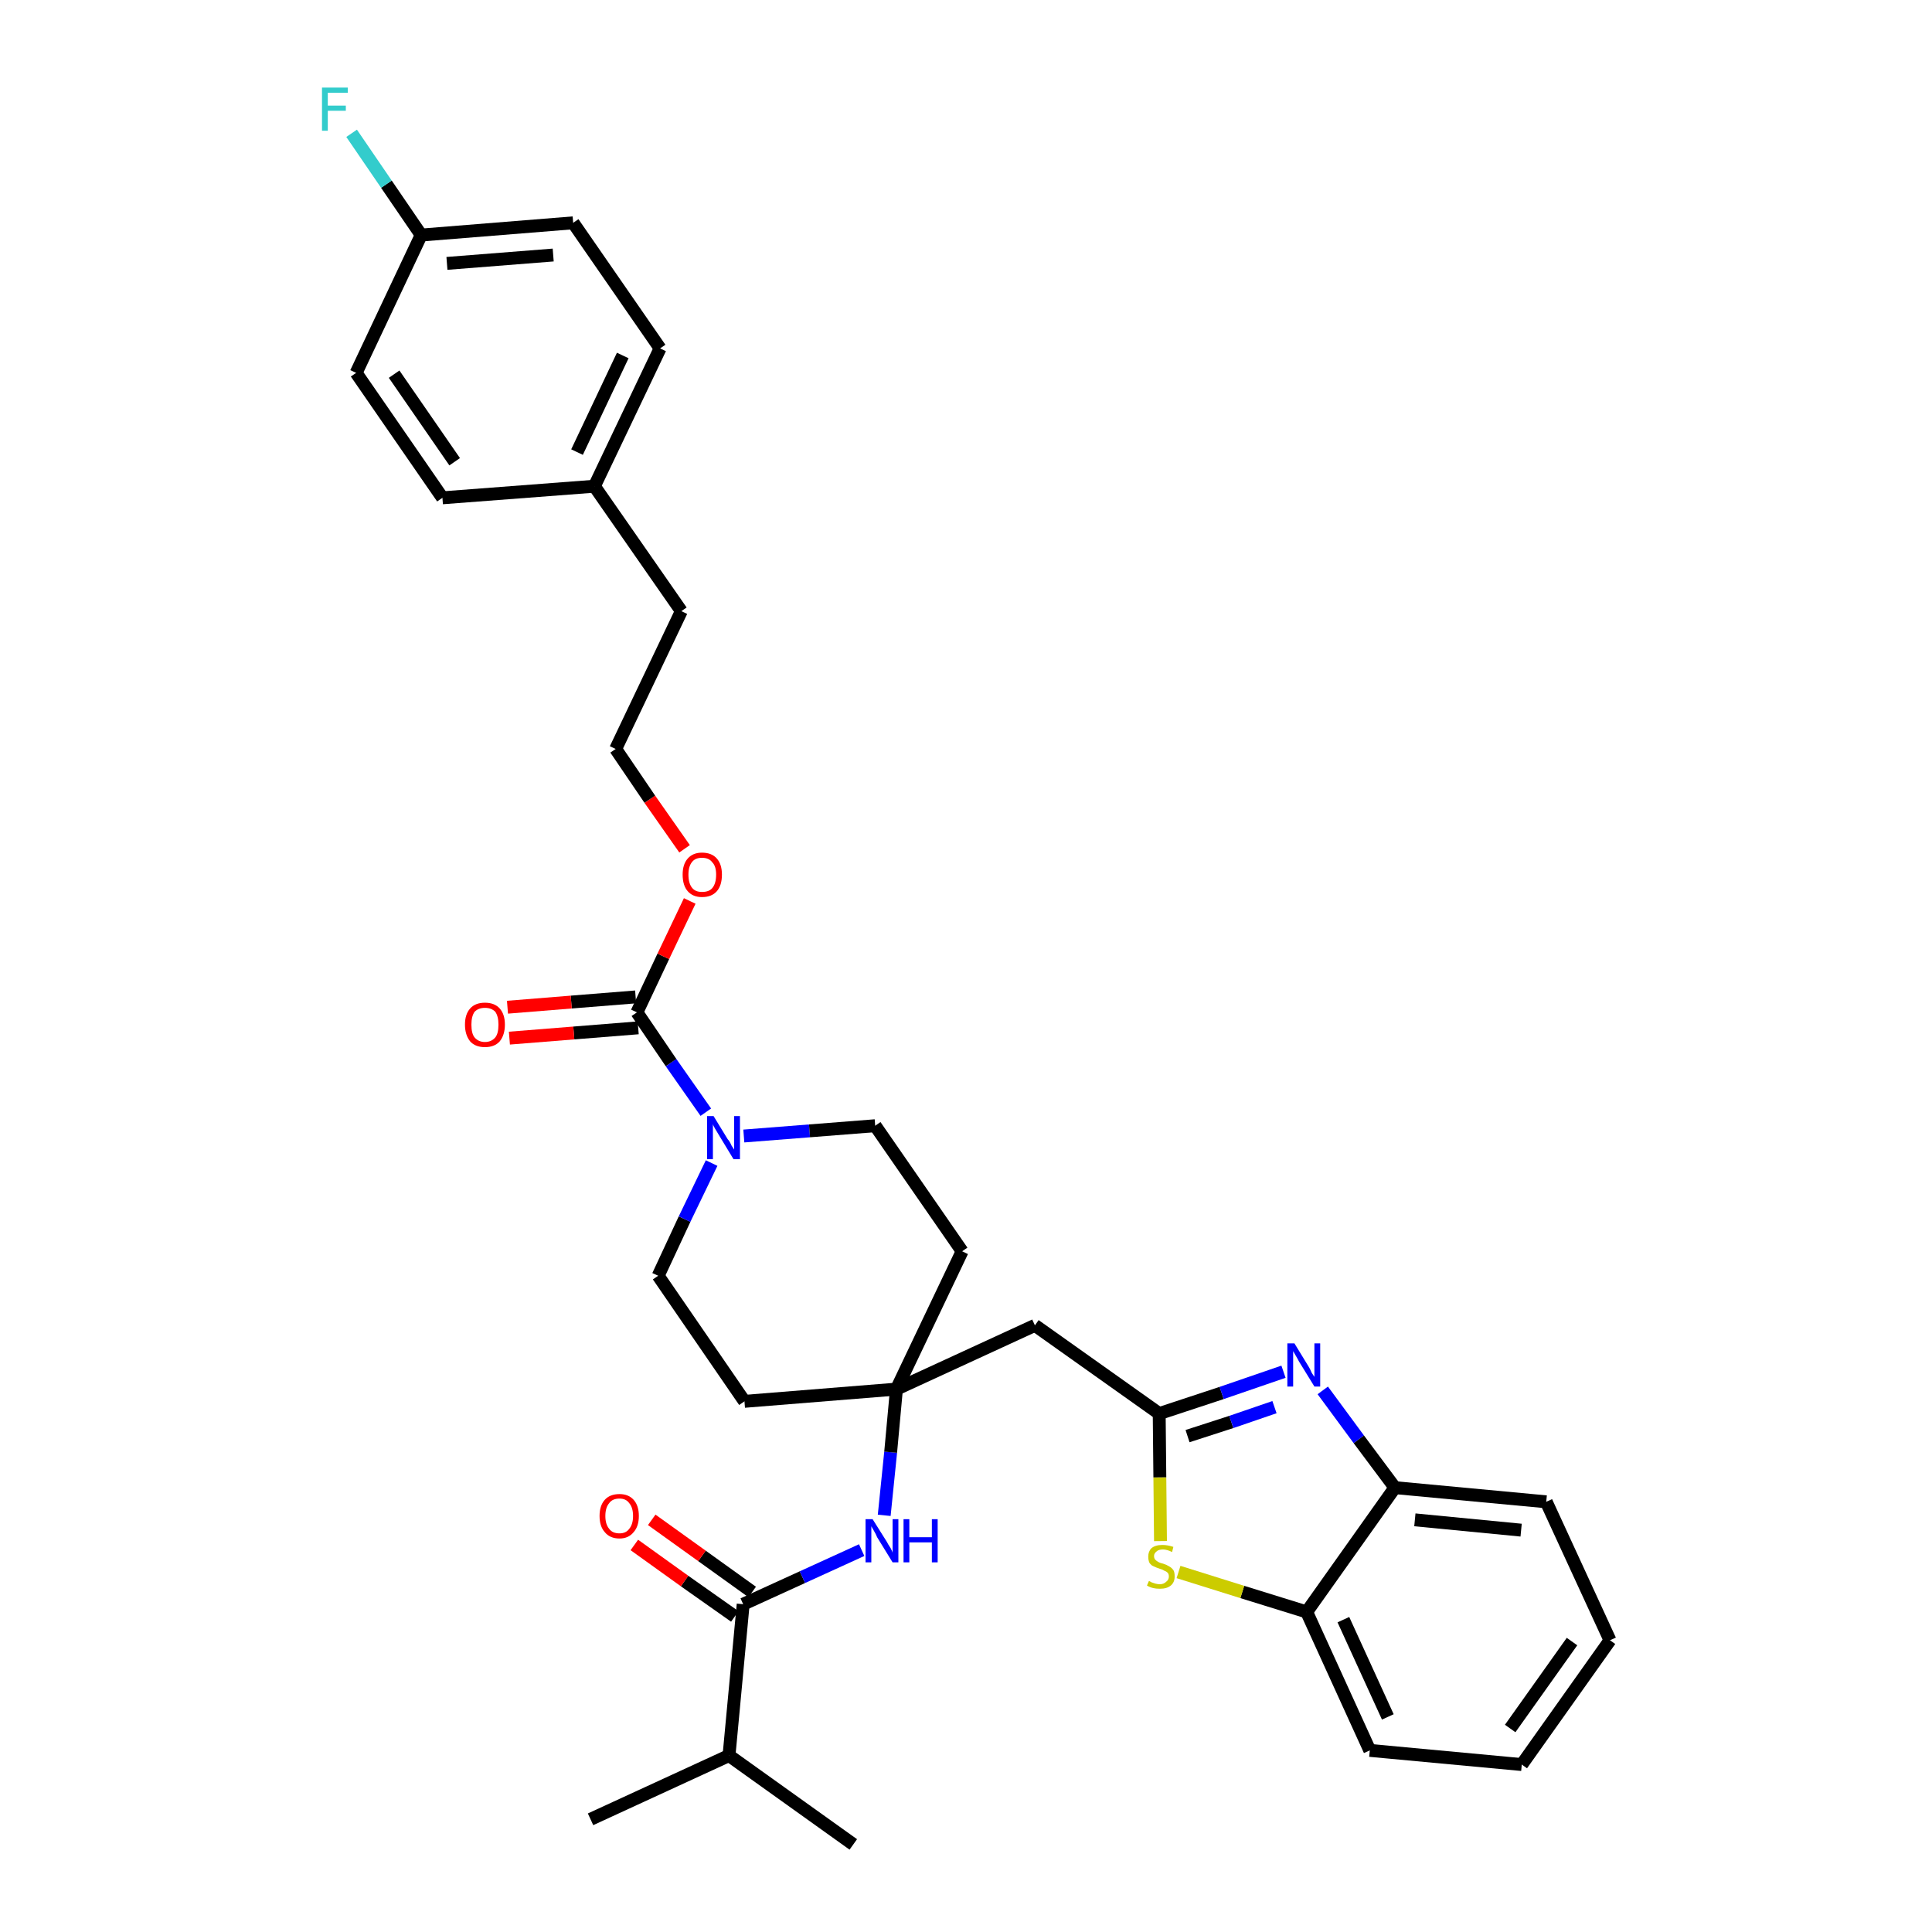 <?xml version='1.0' encoding='iso-8859-1'?>
<svg version='1.1' baseProfile='full'
              xmlns='http://www.w3.org/2000/svg'
                      xmlns:rdkit='http://www.rdkit.org/xml'
                      xmlns:xlink='http://www.w3.org/1999/xlink'
                  xml:space='preserve'
width='300px' height='300px' viewBox='0 0 300 300'>
<!-- END OF HEADER -->
<path class='bond-0 atom-0 atom-1' d='M 91.7,282.5 L 113.2,272.6' style='fill:none;fill-rule:evenodd;stroke:#000000;stroke-width:2.0px;stroke-linecap:butt;stroke-linejoin:miter;stroke-opacity:1' />
<path class='bond-1 atom-1 atom-2' d='M 113.2,272.6 L 132.5,286.4' style='fill:none;fill-rule:evenodd;stroke:#000000;stroke-width:2.0px;stroke-linecap:butt;stroke-linejoin:miter;stroke-opacity:1' />
<path class='bond-2 atom-1 atom-3' d='M 113.2,272.6 L 115.4,249.1' style='fill:none;fill-rule:evenodd;stroke:#000000;stroke-width:2.0px;stroke-linecap:butt;stroke-linejoin:miter;stroke-opacity:1' />
<path class='bond-3 atom-3 atom-4' d='M 116.8,247.2 L 109.0,241.6' style='fill:none;fill-rule:evenodd;stroke:#000000;stroke-width:2.0px;stroke-linecap:butt;stroke-linejoin:miter;stroke-opacity:1' />
<path class='bond-3 atom-3 atom-4' d='M 109.0,241.6 L 101.2,236.0' style='fill:none;fill-rule:evenodd;stroke:#FF0000;stroke-width:2.0px;stroke-linecap:butt;stroke-linejoin:miter;stroke-opacity:1' />
<path class='bond-3 atom-3 atom-4' d='M 114.1,251.0 L 106.3,245.5' style='fill:none;fill-rule:evenodd;stroke:#000000;stroke-width:2.0px;stroke-linecap:butt;stroke-linejoin:miter;stroke-opacity:1' />
<path class='bond-3 atom-3 atom-4' d='M 106.3,245.5 L 98.5,239.9' style='fill:none;fill-rule:evenodd;stroke:#FF0000;stroke-width:2.0px;stroke-linecap:butt;stroke-linejoin:miter;stroke-opacity:1' />
<path class='bond-4 atom-3 atom-5' d='M 115.4,249.1 L 124.6,244.9' style='fill:none;fill-rule:evenodd;stroke:#000000;stroke-width:2.0px;stroke-linecap:butt;stroke-linejoin:miter;stroke-opacity:1' />
<path class='bond-4 atom-3 atom-5' d='M 124.6,244.9 L 133.8,240.7' style='fill:none;fill-rule:evenodd;stroke:#0000FF;stroke-width:2.0px;stroke-linecap:butt;stroke-linejoin:miter;stroke-opacity:1' />
<path class='bond-5 atom-5 atom-6' d='M 137.3,235.3 L 138.3,225.5' style='fill:none;fill-rule:evenodd;stroke:#0000FF;stroke-width:2.0px;stroke-linecap:butt;stroke-linejoin:miter;stroke-opacity:1' />
<path class='bond-5 atom-5 atom-6' d='M 138.3,225.5 L 139.2,215.7' style='fill:none;fill-rule:evenodd;stroke:#000000;stroke-width:2.0px;stroke-linecap:butt;stroke-linejoin:miter;stroke-opacity:1' />
<path class='bond-6 atom-6 atom-7' d='M 139.2,215.7 L 160.7,205.8' style='fill:none;fill-rule:evenodd;stroke:#000000;stroke-width:2.0px;stroke-linecap:butt;stroke-linejoin:miter;stroke-opacity:1' />
<path class='bond-16 atom-6 atom-17' d='M 139.2,215.7 L 115.6,217.6' style='fill:none;fill-rule:evenodd;stroke:#000000;stroke-width:2.0px;stroke-linecap:butt;stroke-linejoin:miter;stroke-opacity:1' />
<path class='bond-33 atom-33 atom-6' d='M 149.4,194.3 L 139.2,215.7' style='fill:none;fill-rule:evenodd;stroke:#000000;stroke-width:2.0px;stroke-linecap:butt;stroke-linejoin:miter;stroke-opacity:1' />
<path class='bond-7 atom-7 atom-8' d='M 160.7,205.8 L 180.0,219.5' style='fill:none;fill-rule:evenodd;stroke:#000000;stroke-width:2.0px;stroke-linecap:butt;stroke-linejoin:miter;stroke-opacity:1' />
<path class='bond-8 atom-8 atom-9' d='M 180.0,219.5 L 189.7,216.3' style='fill:none;fill-rule:evenodd;stroke:#000000;stroke-width:2.0px;stroke-linecap:butt;stroke-linejoin:miter;stroke-opacity:1' />
<path class='bond-8 atom-8 atom-9' d='M 189.7,216.3 L 199.3,213.0' style='fill:none;fill-rule:evenodd;stroke:#0000FF;stroke-width:2.0px;stroke-linecap:butt;stroke-linejoin:miter;stroke-opacity:1' />
<path class='bond-8 atom-8 atom-9' d='M 184.4,223.0 L 191.2,220.8' style='fill:none;fill-rule:evenodd;stroke:#000000;stroke-width:2.0px;stroke-linecap:butt;stroke-linejoin:miter;stroke-opacity:1' />
<path class='bond-8 atom-8 atom-9' d='M 191.2,220.8 L 197.9,218.5' style='fill:none;fill-rule:evenodd;stroke:#0000FF;stroke-width:2.0px;stroke-linecap:butt;stroke-linejoin:miter;stroke-opacity:1' />
<path class='bond-34 atom-16 atom-8' d='M 180.2,239.3 L 180.1,229.4' style='fill:none;fill-rule:evenodd;stroke:#CCCC00;stroke-width:2.0px;stroke-linecap:butt;stroke-linejoin:miter;stroke-opacity:1' />
<path class='bond-34 atom-16 atom-8' d='M 180.1,229.4 L 180.0,219.5' style='fill:none;fill-rule:evenodd;stroke:#000000;stroke-width:2.0px;stroke-linecap:butt;stroke-linejoin:miter;stroke-opacity:1' />
<path class='bond-9 atom-9 atom-10' d='M 205.4,215.9 L 211.0,223.5' style='fill:none;fill-rule:evenodd;stroke:#0000FF;stroke-width:2.0px;stroke-linecap:butt;stroke-linejoin:miter;stroke-opacity:1' />
<path class='bond-9 atom-9 atom-10' d='M 211.0,223.5 L 216.6,231.0' style='fill:none;fill-rule:evenodd;stroke:#000000;stroke-width:2.0px;stroke-linecap:butt;stroke-linejoin:miter;stroke-opacity:1' />
<path class='bond-10 atom-10 atom-11' d='M 216.6,231.0 L 240.1,233.2' style='fill:none;fill-rule:evenodd;stroke:#000000;stroke-width:2.0px;stroke-linecap:butt;stroke-linejoin:miter;stroke-opacity:1' />
<path class='bond-10 atom-10 atom-11' d='M 219.7,236.0 L 236.2,237.6' style='fill:none;fill-rule:evenodd;stroke:#000000;stroke-width:2.0px;stroke-linecap:butt;stroke-linejoin:miter;stroke-opacity:1' />
<path class='bond-36 atom-15 atom-10' d='M 202.9,250.3 L 216.6,231.0' style='fill:none;fill-rule:evenodd;stroke:#000000;stroke-width:2.0px;stroke-linecap:butt;stroke-linejoin:miter;stroke-opacity:1' />
<path class='bond-11 atom-11 atom-12' d='M 240.1,233.2 L 250.0,254.7' style='fill:none;fill-rule:evenodd;stroke:#000000;stroke-width:2.0px;stroke-linecap:butt;stroke-linejoin:miter;stroke-opacity:1' />
<path class='bond-12 atom-12 atom-13' d='M 250.0,254.7 L 236.3,274.0' style='fill:none;fill-rule:evenodd;stroke:#000000;stroke-width:2.0px;stroke-linecap:butt;stroke-linejoin:miter;stroke-opacity:1' />
<path class='bond-12 atom-12 atom-13' d='M 244.1,254.9 L 234.5,268.4' style='fill:none;fill-rule:evenodd;stroke:#000000;stroke-width:2.0px;stroke-linecap:butt;stroke-linejoin:miter;stroke-opacity:1' />
<path class='bond-13 atom-13 atom-14' d='M 236.3,274.0 L 212.7,271.8' style='fill:none;fill-rule:evenodd;stroke:#000000;stroke-width:2.0px;stroke-linecap:butt;stroke-linejoin:miter;stroke-opacity:1' />
<path class='bond-14 atom-14 atom-15' d='M 212.7,271.8 L 202.9,250.3' style='fill:none;fill-rule:evenodd;stroke:#000000;stroke-width:2.0px;stroke-linecap:butt;stroke-linejoin:miter;stroke-opacity:1' />
<path class='bond-14 atom-14 atom-15' d='M 215.5,266.6 L 208.6,251.5' style='fill:none;fill-rule:evenodd;stroke:#000000;stroke-width:2.0px;stroke-linecap:butt;stroke-linejoin:miter;stroke-opacity:1' />
<path class='bond-15 atom-15 atom-16' d='M 202.9,250.3 L 192.9,247.2' style='fill:none;fill-rule:evenodd;stroke:#000000;stroke-width:2.0px;stroke-linecap:butt;stroke-linejoin:miter;stroke-opacity:1' />
<path class='bond-15 atom-15 atom-16' d='M 192.9,247.2 L 183.0,244.1' style='fill:none;fill-rule:evenodd;stroke:#CCCC00;stroke-width:2.0px;stroke-linecap:butt;stroke-linejoin:miter;stroke-opacity:1' />
<path class='bond-17 atom-17 atom-18' d='M 115.6,217.6 L 102.2,198.1' style='fill:none;fill-rule:evenodd;stroke:#000000;stroke-width:2.0px;stroke-linecap:butt;stroke-linejoin:miter;stroke-opacity:1' />
<path class='bond-18 atom-18 atom-19' d='M 102.2,198.1 L 106.3,189.3' style='fill:none;fill-rule:evenodd;stroke:#000000;stroke-width:2.0px;stroke-linecap:butt;stroke-linejoin:miter;stroke-opacity:1' />
<path class='bond-18 atom-18 atom-19' d='M 106.3,189.3 L 110.5,180.6' style='fill:none;fill-rule:evenodd;stroke:#0000FF;stroke-width:2.0px;stroke-linecap:butt;stroke-linejoin:miter;stroke-opacity:1' />
<path class='bond-19 atom-19 atom-20' d='M 109.6,172.7 L 104.2,165.0' style='fill:none;fill-rule:evenodd;stroke:#0000FF;stroke-width:2.0px;stroke-linecap:butt;stroke-linejoin:miter;stroke-opacity:1' />
<path class='bond-19 atom-19 atom-20' d='M 104.2,165.0 L 98.9,157.2' style='fill:none;fill-rule:evenodd;stroke:#000000;stroke-width:2.0px;stroke-linecap:butt;stroke-linejoin:miter;stroke-opacity:1' />
<path class='bond-31 atom-19 atom-32' d='M 115.5,176.4 L 125.7,175.6' style='fill:none;fill-rule:evenodd;stroke:#0000FF;stroke-width:2.0px;stroke-linecap:butt;stroke-linejoin:miter;stroke-opacity:1' />
<path class='bond-31 atom-19 atom-32' d='M 125.7,175.6 L 135.9,174.8' style='fill:none;fill-rule:evenodd;stroke:#000000;stroke-width:2.0px;stroke-linecap:butt;stroke-linejoin:miter;stroke-opacity:1' />
<path class='bond-20 atom-20 atom-21' d='M 98.7,154.8 L 88.7,155.6' style='fill:none;fill-rule:evenodd;stroke:#000000;stroke-width:2.0px;stroke-linecap:butt;stroke-linejoin:miter;stroke-opacity:1' />
<path class='bond-20 atom-20 atom-21' d='M 88.7,155.6 L 78.8,156.4' style='fill:none;fill-rule:evenodd;stroke:#FF0000;stroke-width:2.0px;stroke-linecap:butt;stroke-linejoin:miter;stroke-opacity:1' />
<path class='bond-20 atom-20 atom-21' d='M 99.1,159.6 L 89.1,160.4' style='fill:none;fill-rule:evenodd;stroke:#000000;stroke-width:2.0px;stroke-linecap:butt;stroke-linejoin:miter;stroke-opacity:1' />
<path class='bond-20 atom-20 atom-21' d='M 89.1,160.4 L 79.1,161.2' style='fill:none;fill-rule:evenodd;stroke:#FF0000;stroke-width:2.0px;stroke-linecap:butt;stroke-linejoin:miter;stroke-opacity:1' />
<path class='bond-21 atom-20 atom-22' d='M 98.9,157.2 L 103.0,148.5' style='fill:none;fill-rule:evenodd;stroke:#000000;stroke-width:2.0px;stroke-linecap:butt;stroke-linejoin:miter;stroke-opacity:1' />
<path class='bond-21 atom-20 atom-22' d='M 103.0,148.5 L 107.1,139.9' style='fill:none;fill-rule:evenodd;stroke:#FF0000;stroke-width:2.0px;stroke-linecap:butt;stroke-linejoin:miter;stroke-opacity:1' />
<path class='bond-22 atom-22 atom-23' d='M 106.3,131.8 L 100.9,124.1' style='fill:none;fill-rule:evenodd;stroke:#FF0000;stroke-width:2.0px;stroke-linecap:butt;stroke-linejoin:miter;stroke-opacity:1' />
<path class='bond-22 atom-22 atom-23' d='M 100.9,124.1 L 95.6,116.3' style='fill:none;fill-rule:evenodd;stroke:#000000;stroke-width:2.0px;stroke-linecap:butt;stroke-linejoin:miter;stroke-opacity:1' />
<path class='bond-23 atom-23 atom-24' d='M 95.6,116.3 L 105.8,94.9' style='fill:none;fill-rule:evenodd;stroke:#000000;stroke-width:2.0px;stroke-linecap:butt;stroke-linejoin:miter;stroke-opacity:1' />
<path class='bond-24 atom-24 atom-25' d='M 105.8,94.9 L 92.3,75.5' style='fill:none;fill-rule:evenodd;stroke:#000000;stroke-width:2.0px;stroke-linecap:butt;stroke-linejoin:miter;stroke-opacity:1' />
<path class='bond-25 atom-25 atom-26' d='M 92.3,75.5 L 102.5,54.1' style='fill:none;fill-rule:evenodd;stroke:#000000;stroke-width:2.0px;stroke-linecap:butt;stroke-linejoin:miter;stroke-opacity:1' />
<path class='bond-25 atom-25 atom-26' d='M 89.6,70.2 L 96.7,55.2' style='fill:none;fill-rule:evenodd;stroke:#000000;stroke-width:2.0px;stroke-linecap:butt;stroke-linejoin:miter;stroke-opacity:1' />
<path class='bond-35 atom-31 atom-25' d='M 68.7,77.3 L 92.3,75.5' style='fill:none;fill-rule:evenodd;stroke:#000000;stroke-width:2.0px;stroke-linecap:butt;stroke-linejoin:miter;stroke-opacity:1' />
<path class='bond-26 atom-26 atom-27' d='M 102.5,54.1 L 89.0,34.6' style='fill:none;fill-rule:evenodd;stroke:#000000;stroke-width:2.0px;stroke-linecap:butt;stroke-linejoin:miter;stroke-opacity:1' />
<path class='bond-27 atom-27 atom-28' d='M 89.0,34.6 L 65.4,36.5' style='fill:none;fill-rule:evenodd;stroke:#000000;stroke-width:2.0px;stroke-linecap:butt;stroke-linejoin:miter;stroke-opacity:1' />
<path class='bond-27 atom-27 atom-28' d='M 85.9,39.6 L 69.4,40.9' style='fill:none;fill-rule:evenodd;stroke:#000000;stroke-width:2.0px;stroke-linecap:butt;stroke-linejoin:miter;stroke-opacity:1' />
<path class='bond-28 atom-28 atom-29' d='M 65.4,36.5 L 60.0,28.6' style='fill:none;fill-rule:evenodd;stroke:#000000;stroke-width:2.0px;stroke-linecap:butt;stroke-linejoin:miter;stroke-opacity:1' />
<path class='bond-28 atom-28 atom-29' d='M 60.0,28.6 L 54.6,20.7' style='fill:none;fill-rule:evenodd;stroke:#33CCCC;stroke-width:2.0px;stroke-linecap:butt;stroke-linejoin:miter;stroke-opacity:1' />
<path class='bond-29 atom-28 atom-30' d='M 65.4,36.5 L 55.3,57.9' style='fill:none;fill-rule:evenodd;stroke:#000000;stroke-width:2.0px;stroke-linecap:butt;stroke-linejoin:miter;stroke-opacity:1' />
<path class='bond-30 atom-30 atom-31' d='M 55.3,57.9 L 68.7,77.3' style='fill:none;fill-rule:evenodd;stroke:#000000;stroke-width:2.0px;stroke-linecap:butt;stroke-linejoin:miter;stroke-opacity:1' />
<path class='bond-30 atom-30 atom-31' d='M 61.2,58.1 L 70.6,71.7' style='fill:none;fill-rule:evenodd;stroke:#000000;stroke-width:2.0px;stroke-linecap:butt;stroke-linejoin:miter;stroke-opacity:1' />
<path class='bond-32 atom-32 atom-33' d='M 135.9,174.8 L 149.4,194.3' style='fill:none;fill-rule:evenodd;stroke:#000000;stroke-width:2.0px;stroke-linecap:butt;stroke-linejoin:miter;stroke-opacity:1' />
<path  class='atom-4' d='M 93.1 235.4
Q 93.1 233.8, 93.9 232.9
Q 94.7 232.0, 96.2 232.0
Q 97.6 232.0, 98.4 232.9
Q 99.2 233.8, 99.2 235.4
Q 99.2 237.0, 98.4 237.9
Q 97.6 238.9, 96.2 238.9
Q 94.7 238.9, 93.9 237.9
Q 93.1 237.0, 93.1 235.4
M 96.2 238.1
Q 97.2 238.1, 97.7 237.4
Q 98.3 236.7, 98.3 235.4
Q 98.3 234.1, 97.7 233.4
Q 97.2 232.7, 96.2 232.7
Q 95.1 232.7, 94.6 233.4
Q 94.0 234.1, 94.0 235.4
Q 94.0 236.7, 94.6 237.4
Q 95.1 238.1, 96.2 238.1
' fill='#FF0000'/>
<path  class='atom-5' d='M 135.5 235.9
L 137.7 239.4
Q 137.9 239.8, 138.3 240.4
Q 138.6 241.0, 138.6 241.1
L 138.6 235.9
L 139.5 235.9
L 139.5 242.6
L 138.6 242.6
L 136.2 238.7
Q 136.0 238.2, 135.7 237.7
Q 135.4 237.2, 135.3 237.0
L 135.3 242.6
L 134.4 242.6
L 134.4 235.9
L 135.5 235.9
' fill='#0000FF'/>
<path  class='atom-5' d='M 140.3 235.9
L 141.2 235.9
L 141.2 238.7
L 144.7 238.7
L 144.7 235.9
L 145.6 235.9
L 145.6 242.6
L 144.7 242.6
L 144.7 239.5
L 141.2 239.5
L 141.2 242.6
L 140.3 242.6
L 140.3 235.9
' fill='#0000FF'/>
<path  class='atom-9' d='M 201.0 208.6
L 203.2 212.2
Q 203.4 212.5, 203.7 213.2
Q 204.1 213.8, 204.1 213.8
L 204.1 208.6
L 205.0 208.6
L 205.0 215.3
L 204.1 215.3
L 201.7 211.4
Q 201.5 211.0, 201.2 210.5
Q 200.9 210.0, 200.8 209.8
L 200.8 215.3
L 199.9 215.3
L 199.9 208.6
L 201.0 208.6
' fill='#0000FF'/>
<path  class='atom-16' d='M 178.4 245.5
Q 178.5 245.5, 178.8 245.7
Q 179.1 245.8, 179.4 245.9
Q 179.8 246.0, 180.1 246.0
Q 180.7 246.0, 181.1 245.6
Q 181.5 245.3, 181.5 244.8
Q 181.5 244.4, 181.3 244.2
Q 181.1 244.0, 180.8 243.9
Q 180.5 243.7, 180.1 243.6
Q 179.5 243.4, 179.1 243.2
Q 178.8 243.1, 178.5 242.7
Q 178.3 242.3, 178.3 241.7
Q 178.3 240.9, 178.8 240.4
Q 179.4 239.9, 180.5 239.9
Q 181.3 239.9, 182.2 240.2
L 182.0 241.0
Q 181.2 240.6, 180.6 240.6
Q 179.9 240.6, 179.6 240.9
Q 179.2 241.2, 179.2 241.6
Q 179.2 242.0, 179.4 242.2
Q 179.6 242.4, 179.8 242.5
Q 180.1 242.7, 180.6 242.8
Q 181.2 243.0, 181.5 243.2
Q 181.9 243.4, 182.2 243.8
Q 182.4 244.1, 182.4 244.8
Q 182.4 245.7, 181.8 246.2
Q 181.2 246.7, 180.1 246.7
Q 179.5 246.7, 179.1 246.6
Q 178.6 246.5, 178.1 246.2
L 178.4 245.5
' fill='#CCCC00'/>
<path  class='atom-19' d='M 110.8 173.3
L 113.0 176.9
Q 113.3 177.2, 113.6 177.9
Q 114.0 178.5, 114.0 178.5
L 114.0 173.3
L 114.9 173.3
L 114.9 180.0
L 113.9 180.0
L 111.6 176.2
Q 111.3 175.7, 111.0 175.2
Q 110.7 174.7, 110.7 174.5
L 110.7 180.0
L 109.8 180.0
L 109.8 173.3
L 110.8 173.3
' fill='#0000FF'/>
<path  class='atom-21' d='M 72.2 159.1
Q 72.2 157.5, 73.0 156.6
Q 73.8 155.7, 75.3 155.7
Q 76.8 155.7, 77.6 156.6
Q 78.4 157.5, 78.4 159.1
Q 78.4 160.7, 77.6 161.7
Q 76.8 162.6, 75.3 162.6
Q 73.8 162.6, 73.0 161.7
Q 72.2 160.7, 72.2 159.1
M 75.3 161.8
Q 76.3 161.8, 76.9 161.1
Q 77.4 160.5, 77.4 159.1
Q 77.4 157.8, 76.9 157.1
Q 76.3 156.5, 75.3 156.5
Q 74.3 156.5, 73.7 157.1
Q 73.2 157.8, 73.2 159.1
Q 73.2 160.5, 73.7 161.1
Q 74.3 161.8, 75.3 161.8
' fill='#FF0000'/>
<path  class='atom-22' d='M 106.0 135.8
Q 106.0 134.2, 106.8 133.3
Q 107.6 132.4, 109.0 132.4
Q 110.5 132.4, 111.3 133.3
Q 112.1 134.2, 112.1 135.8
Q 112.1 137.5, 111.3 138.4
Q 110.5 139.3, 109.0 139.3
Q 107.6 139.3, 106.8 138.4
Q 106.0 137.5, 106.0 135.8
M 109.0 138.5
Q 110.1 138.5, 110.6 137.9
Q 111.2 137.2, 111.2 135.8
Q 111.2 134.5, 110.6 133.9
Q 110.1 133.2, 109.0 133.2
Q 108.0 133.2, 107.5 133.8
Q 106.9 134.5, 106.9 135.8
Q 106.9 137.2, 107.5 137.9
Q 108.0 138.5, 109.0 138.5
' fill='#FF0000'/>
<path  class='atom-29' d='M 50.0 13.6
L 54.0 13.6
L 54.0 14.4
L 50.9 14.4
L 50.9 16.4
L 53.7 16.4
L 53.7 17.2
L 50.9 17.2
L 50.9 20.3
L 50.0 20.3
L 50.0 13.6
' fill='#33CCCC'/>
</svg>
